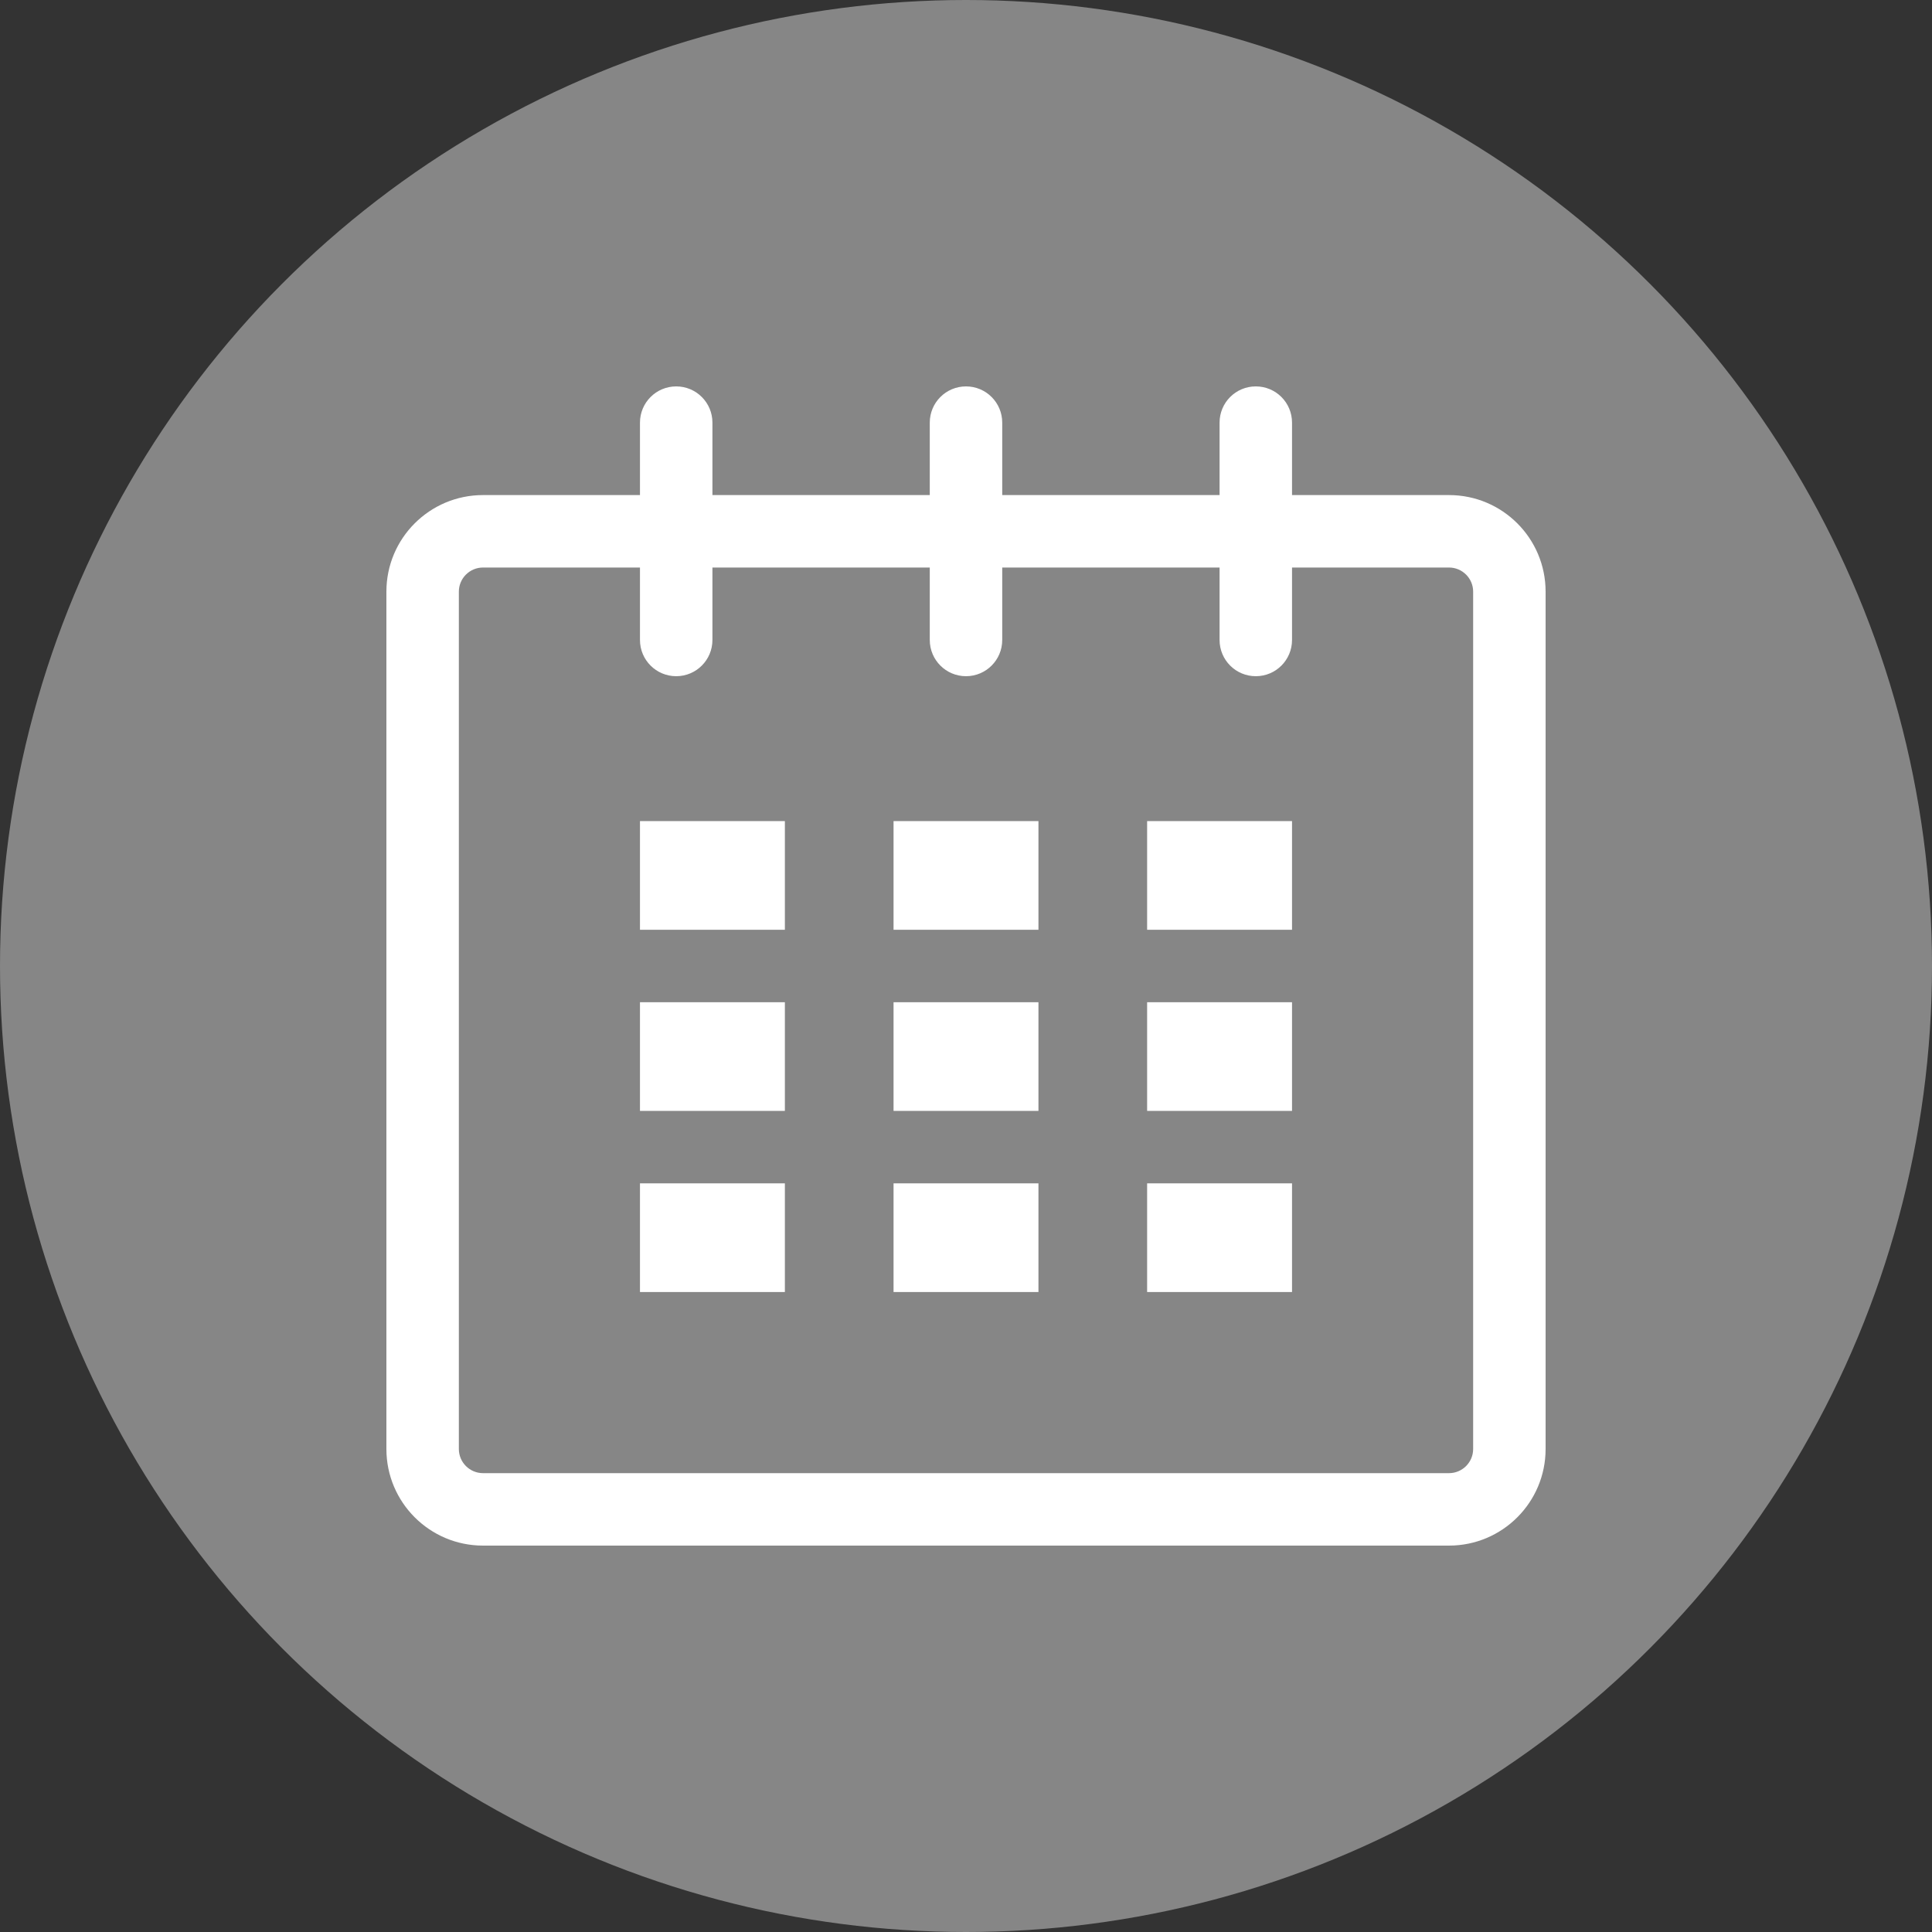 <svg xmlns="http://www.w3.org/2000/svg" xmlns:xlink="http://www.w3.org/1999/xlink" width="200" height="200" version="1.1" viewBox="0 0 200 200"><rect x="0" y="0" width="200" height="200" fill="#333333" stroke="none"/><title>Artboard</title><desc>Created with Sketch.</desc><g id="Page-1" fill="none" fill-rule="evenodd" stroke="none" stroke-width="1"><g id="Artboard"><circle id="Oval" cx="100" cy="100" r="100" fill="#868686"/><g id="calendar-icon" fill="#FFF" transform="translate(40, 40)"><g id="Artboard"><g id="Page-1"><g id="Artboard"><path id="path4" d="M110.002,11.25 L93.75,11.25 L93.75,3.75 C93.75,1.676 92.074,0 90,0 C87.926,0 86.25,1.676 86.25,3.75 L86.25,11.25 L63.75,11.25 L63.75,3.75 C63.75,1.676 62.07,0 60,0 C57.93,0 56.25,1.676 56.25,3.75 L56.25,11.25 L33.75,11.25 L33.75,3.75 C33.75,1.676 32.07,0 30,0 C27.93,0 26.25,1.676 26.25,3.75 L26.25,11.25 L10.001,11.25 C4.478,11.25 0,15.724 0,21.247 L0,109.999 C0,115.522 4.478,120 10.001,120 L110.002,120 C115.526,120 120,115.522 120,109.999 L120,21.247 C120,15.724 115.526,11.25 110.002,11.25 L110.002,11.25 L110.002,11.25 Z M112.5,109.999 C112.5,111.379 111.379,112.5 110.002,112.5 L10.001,112.5 C8.621,112.5 7.5,111.379 7.5,109.999 L7.5,21.247 C7.5,19.871 8.621,18.75 10.001,18.75 L26.25,18.75 L26.25,26.25 C26.25,28.324 27.93,30 30,30 C32.07,30 33.75,28.324 33.75,26.25 L33.75,18.75 L56.25,18.75 L56.25,26.25 C56.25,28.324 57.93,30 60,30 C62.07,30 63.75,28.324 63.75,26.25 L63.75,18.75 L86.25,18.75 L86.25,26.25 C86.25,28.324 87.926,30 90,30 C92.074,30 93.75,28.324 93.75,26.25 L93.75,18.75 L110.002,18.75 C111.379,18.75 112.5,19.871 112.5,21.247 L112.5,109.999 L112.5,109.999 L112.5,109.999 Z"/><rect id="rect6" width="15" height="11.25" x="26.25" y="45"/><rect id="rect8" width="15" height="11.25" x="26.25" y="63.75"/><rect id="rect10" width="15" height="11.25" x="26.25" y="82.5"/><rect id="rect12" width="15" height="11.25" x="52.5" y="82.5"/><rect id="rect14" width="15" height="11.25" x="52.5" y="63.75"/><rect id="rect16" width="15" height="11.25" x="52.5" y="45"/><rect id="rect18" width="15" height="11.25" x="78.75" y="82.5"/><rect id="rect20" width="15" height="11.25" x="78.75" y="63.75"/><rect id="rect22" width="15" height="11.25" x="78.75" y="45"/></g></g></g></g></g></g></svg>